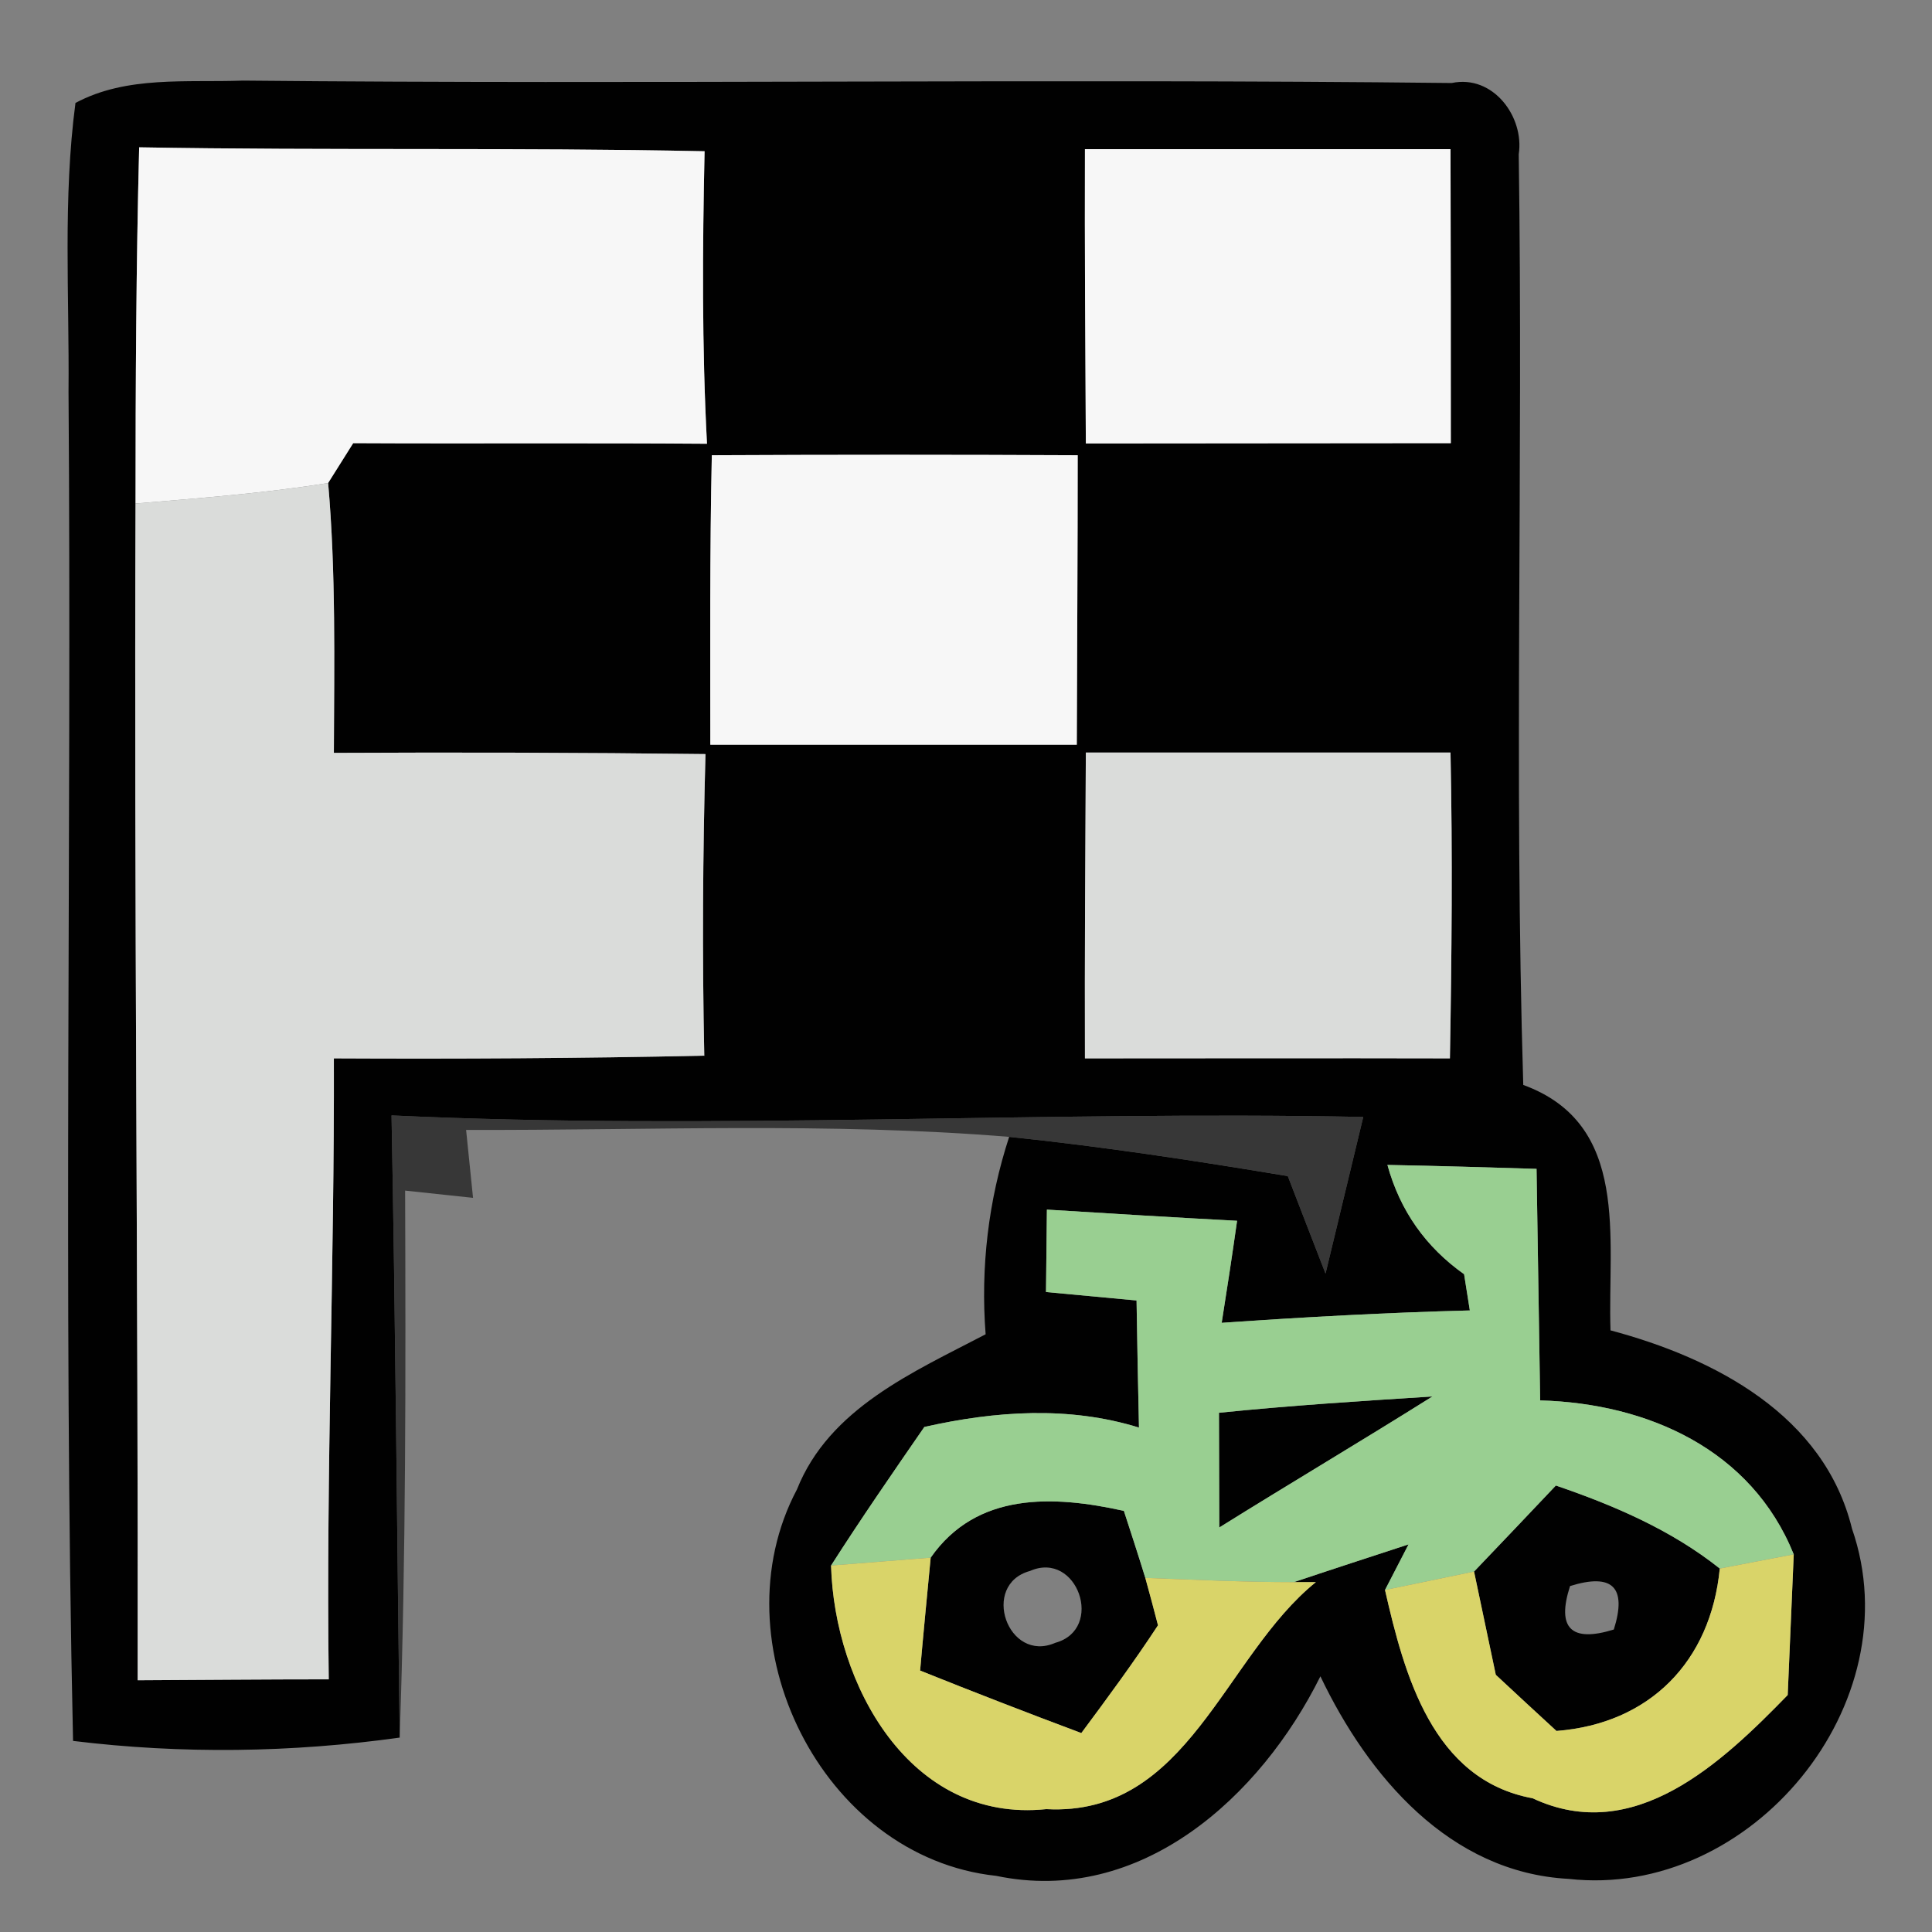 <?xml version="1.0" encoding="UTF-8" ?>
<!DOCTYPE svg PUBLIC "-//W3C//DTD SVG 1.1//EN" "http://www.w3.org/Graphics/SVG/1.1/DTD/svg11.dtd">
<svg width="64pt" height="64pt" viewBox="0 0 64 64" version="1.1" xmlns="http://www.w3.org/2000/svg">
<rect x="0" y="0" width="64" height="64" fill="#808080" stroke="none"/>
<g id="#010101ff">
<path fill="#010101" opacity="1.00" d=" M 2.50 3.41 C 4.20 2.50 6.19 2.74 8.05 2.67 C 21.40 2.80 34.74 2.60 48.09 2.75 C 49.46 2.46 50.50 3.87 50.31 5.11 C 50.46 15.39 50.15 25.67 50.46 35.94 C 54.02 37.24 53.25 41.02 53.35 44.07 C 56.80 44.99 60.43 46.88 61.35 50.64 C 63.36 56.43 58.01 62.92 51.96 62.24 C 48.02 62.03 45.32 58.84 43.74 55.53 C 41.76 59.52 37.79 63.14 33.00 62.14 C 27.21 61.52 23.72 54.39 26.40 49.34 C 27.47 46.65 30.26 45.45 32.65 44.20 C 32.48 41.98 32.74 39.77 33.43 37.66 C 36.52 37.98 39.60 38.45 42.66 38.96 C 43.08 40.04 43.49 41.12 43.91 42.19 C 44.33 40.46 44.74 38.73 45.16 37.00 C 34.43 36.79 23.70 37.45 12.97 36.95 C 13.10 43.82 13.15 50.69 13.24 57.56 C 9.66 58.06 6.02 58.11 2.42 57.67 C 2.09 42.78 2.38 27.88 2.27 12.98 C 2.30 9.79 2.08 6.58 2.50 3.41 M 4.61 4.88 C 4.51 8.81 4.49 12.75 4.49 16.68 C 4.44 29.67 4.58 42.66 4.56 55.66 C 6.67 55.65 8.78 55.63 10.89 55.63 C 10.80 48.77 11.08 41.92 11.06 35.06 C 15.15 35.08 19.24 35.06 23.33 34.97 C 23.26 31.64 23.28 28.31 23.37 24.98 C 19.27 24.93 15.17 24.92 11.06 24.94 C 11.07 21.96 11.13 18.97 10.87 16.00 L 11.70 14.68 C 15.61 14.70 19.51 14.67 23.42 14.70 C 23.25 11.47 23.27 8.24 23.34 5.01 C 17.10 4.88 10.85 4.99 4.61 4.88 M 35.94 4.94 C 35.93 8.19 35.95 11.44 35.97 14.69 C 40.00 14.69 44.03 14.68 48.06 14.68 C 48.06 11.43 48.06 8.19 48.05 4.94 C 44.01 4.94 39.97 4.94 35.94 4.94 M 23.58 15.08 C 23.51 18.28 23.53 21.47 23.53 24.67 C 27.58 24.67 31.62 24.67 35.67 24.67 C 35.68 21.47 35.70 18.27 35.70 15.08 C 31.66 15.06 27.62 15.06 23.58 15.08 M 35.97 24.93 C 35.95 28.31 35.93 31.69 35.94 35.06 C 39.97 35.06 44.00 35.05 48.03 35.06 C 48.09 31.68 48.12 28.31 48.05 24.93 C 44.03 24.93 40.00 24.93 35.97 24.93 M 45.96 38.59 C 46.38 40.11 47.23 41.31 48.50 42.21 L 48.69 43.41 C 45.95 43.48 43.21 43.63 40.47 43.82 C 40.65 42.69 40.82 41.57 40.98 40.44 C 38.88 40.33 36.78 40.20 34.68 40.07 C 34.67 40.75 34.66 42.11 34.65 42.80 C 35.40 42.87 36.90 43.01 37.65 43.08 C 37.67 44.48 37.70 45.89 37.73 47.29 C 35.40 46.57 32.97 46.74 30.62 47.27 C 29.57 48.79 28.52 50.31 27.53 51.86 C 27.64 55.79 30.13 60.40 34.66 59.93 C 39.36 60.18 40.54 54.87 43.59 52.41 L 42.86 52.41 C 43.81 52.09 45.71 51.47 46.66 51.16 L 45.88 52.67 C 46.52 55.47 47.45 58.96 50.77 59.57 C 54.14 61.15 57.04 58.39 59.22 56.15 C 59.29 54.60 59.35 53.04 59.42 51.49 C 58.02 48.02 54.59 46.49 51.02 46.39 C 50.98 43.83 50.94 41.28 50.90 38.72 C 49.25 38.67 47.60 38.62 45.96 38.59 Z" />
<path fill="#010101" opacity="1.00" d=" M 40.38 46.80 C 42.73 46.56 45.09 46.41 47.45 46.26 C 45.11 47.73 42.73 49.14 40.39 50.60 C 40.39 49.33 40.38 48.06 40.38 46.80 Z" />
<path fill="#010101" opacity="1.00" d=" M 30.83 51.60 C 32.35 49.42 34.89 49.53 37.23 50.05 C 37.41 50.60 37.77 51.71 37.94 52.27 C 38.05 52.66 38.26 53.45 38.36 53.84 C 37.56 55.06 36.69 56.24 35.82 57.41 C 34.03 56.74 32.25 56.05 30.48 55.34 C 30.56 54.41 30.74 52.53 30.83 51.60 M 34.12 52.04 C 32.47 52.49 33.38 55.11 34.96 54.42 C 36.60 53.97 35.69 51.35 34.12 52.04 Z" />
<path fill="#010101" opacity="1.00" d=" M 48.83 52.06 C 49.74 51.11 50.64 50.16 51.54 49.21 C 53.47 49.87 55.36 50.68 56.97 51.96 C 56.67 55.04 54.65 57.10 51.56 57.34 C 51.06 56.88 50.05 55.95 49.55 55.48 C 49.31 54.34 49.07 53.20 48.83 52.06 M 52.01 52.54 C 51.56 53.93 52.04 54.42 53.46 53.98 C 53.90 52.58 53.42 52.10 52.01 52.54 Z" />
</g>
<g id="#f7f7f7ff">
<path fill="#f7f7f7" opacity="1.00" d=" M 4.61 4.88 C 10.85 4.99 17.10 4.88 23.34 5.01 C 23.27 8.24 23.25 11.47 23.42 14.70 C 19.51 14.67 15.61 14.70 11.70 14.68 L 10.87 16.00 C 8.76 16.34 6.62 16.50 4.49 16.68 C 4.49 12.75 4.51 8.81 4.61 4.88 Z" />
<path fill="#f7f7f7" opacity="1.00" d=" M 35.94 4.94 C 39.97 4.94 44.01 4.94 48.05 4.94 C 48.06 8.19 48.06 11.43 48.06 14.68 C 44.03 14.68 40.00 14.69 35.97 14.69 C 35.95 11.44 35.93 8.19 35.94 4.94 Z" />
<path fill="#f7f7f7" opacity="1.00" d=" M 23.58 15.08 C 27.62 15.06 31.66 15.06 35.70 15.08 C 35.70 18.27 35.68 21.47 35.67 24.67 C 31.62 24.67 27.58 24.67 23.53 24.67 C 23.53 21.47 23.51 18.28 23.58 15.08 Z" />
</g>
<g id="#dadcdaff">
<path fill="#dadcda" opacity="1.00" d=" M 4.49 16.68 C 6.62 16.50 8.76 16.34 10.87 16.00 C 11.13 18.97 11.07 21.96 11.06 24.94 C 15.17 24.92 19.27 24.93 23.37 24.98 C 23.28 28.31 23.26 31.64 23.33 34.97 C 19.24 35.06 15.15 35.08 11.06 35.06 C 11.08 41.92 10.80 48.77 10.89 55.63 C 8.78 55.63 6.67 55.65 4.56 55.66 C 4.58 42.66 4.44 29.67 4.49 16.68 Z" />
<path fill="#dadcda" opacity="1.00" d=" M 35.97 24.93 C 40.00 24.93 44.03 24.93 48.05 24.93 C 48.12 28.31 48.09 31.68 48.03 35.06 C 44.00 35.05 39.97 35.06 35.94 35.06 C 35.93 31.69 35.95 28.31 35.97 24.93 Z" />
</g>
<g id="#02020295">
<path fill="#020202" opacity="0.58" d=" M 12.97 36.95 C 23.70 37.45 34.43 36.79 45.16 37.00 C 44.74 38.73 44.33 40.46 43.91 42.19 C 43.49 41.12 43.08 40.04 42.66 38.96 C 39.60 38.45 36.52 37.98 33.43 37.66 C 27.45 37.17 21.44 37.45 15.44 37.43 C 15.50 37.99 15.61 39.12 15.67 39.68 C 15.11 39.62 13.99 39.50 13.42 39.44 C 13.44 45.48 13.45 51.52 13.24 57.56 C 13.15 50.69 13.10 43.82 12.97 36.95 Z" />
</g>
<g id="#99cf91ff">
<path fill="#99cf91" opacity="1.00" d=" M 45.96 38.59 C 47.60 38.62 49.25 38.67 50.90 38.72 C 50.94 41.28 50.98 43.83 51.02 46.39 C 54.59 46.49 58.02 48.02 59.42 51.49 C 58.80 51.61 57.58 51.84 56.97 51.96 C 55.36 50.68 53.47 49.87 51.54 49.21 C 50.64 50.16 49.74 51.11 48.83 52.06 C 47.85 52.26 46.86 52.47 45.88 52.67 L 46.66 51.16 C 45.71 51.47 43.81 52.09 42.86 52.41 C 41.22 52.41 39.58 52.33 37.94 52.27 C 37.77 51.71 37.41 50.60 37.23 50.05 C 34.89 49.53 32.35 49.42 30.83 51.60 C 30.00 51.66 28.35 51.80 27.53 51.86 C 28.52 50.31 29.57 48.79 30.62 47.27 C 32.97 46.74 35.40 46.57 37.73 47.29 C 37.70 45.89 37.67 44.48 37.65 43.08 C 36.90 43.01 35.40 42.87 34.65 42.80 C 34.66 42.11 34.67 40.75 34.68 40.07 C 36.78 40.20 38.88 40.33 40.98 40.44 C 40.82 41.57 40.65 42.69 40.47 43.82 C 43.21 43.63 45.95 43.48 48.69 43.41 L 48.50 42.21 C 47.23 41.31 46.38 40.11 45.96 38.59 M 40.38 46.80 C 40.38 48.06 40.39 49.33 40.39 50.60 C 42.73 49.14 45.11 47.73 47.45 46.26 C 45.09 46.41 42.73 46.56 40.38 46.80 Z" />
</g>
<g id="#d9d469ff">
<path fill="#d9d469" opacity="1.00" d=" M 27.53 51.86 C 28.35 51.80 30.00 51.66 30.83 51.60 C 30.74 52.53 30.56 54.41 30.48 55.34 C 32.25 56.05 34.03 56.74 35.82 57.41 C 36.69 56.24 37.56 55.06 38.36 53.84 C 38.26 53.45 38.05 52.66 37.94 52.27 C 39.58 52.33 41.22 52.41 42.86 52.41 L 43.59 52.41 C 40.54 54.87 39.36 60.18 34.66 59.93 C 30.13 60.40 27.64 55.79 27.53 51.86 Z" />
<path fill="#d9d469" opacity="1.00" d=" M 45.88 52.67 C 46.86 52.47 47.85 52.26 48.83 52.06 C 49.07 53.20 49.31 54.34 49.55 55.48 C 50.05 55.95 51.06 56.88 51.56 57.34 C 54.65 57.10 56.67 55.04 56.97 51.96 C 57.58 51.84 58.80 51.61 59.42 51.49 C 59.35 53.04 59.29 54.60 59.22 56.15 C 57.04 58.39 54.14 61.15 50.77 59.57 C 47.45 58.96 46.52 55.47 45.88 52.67 Z" />
</g>
</svg>

